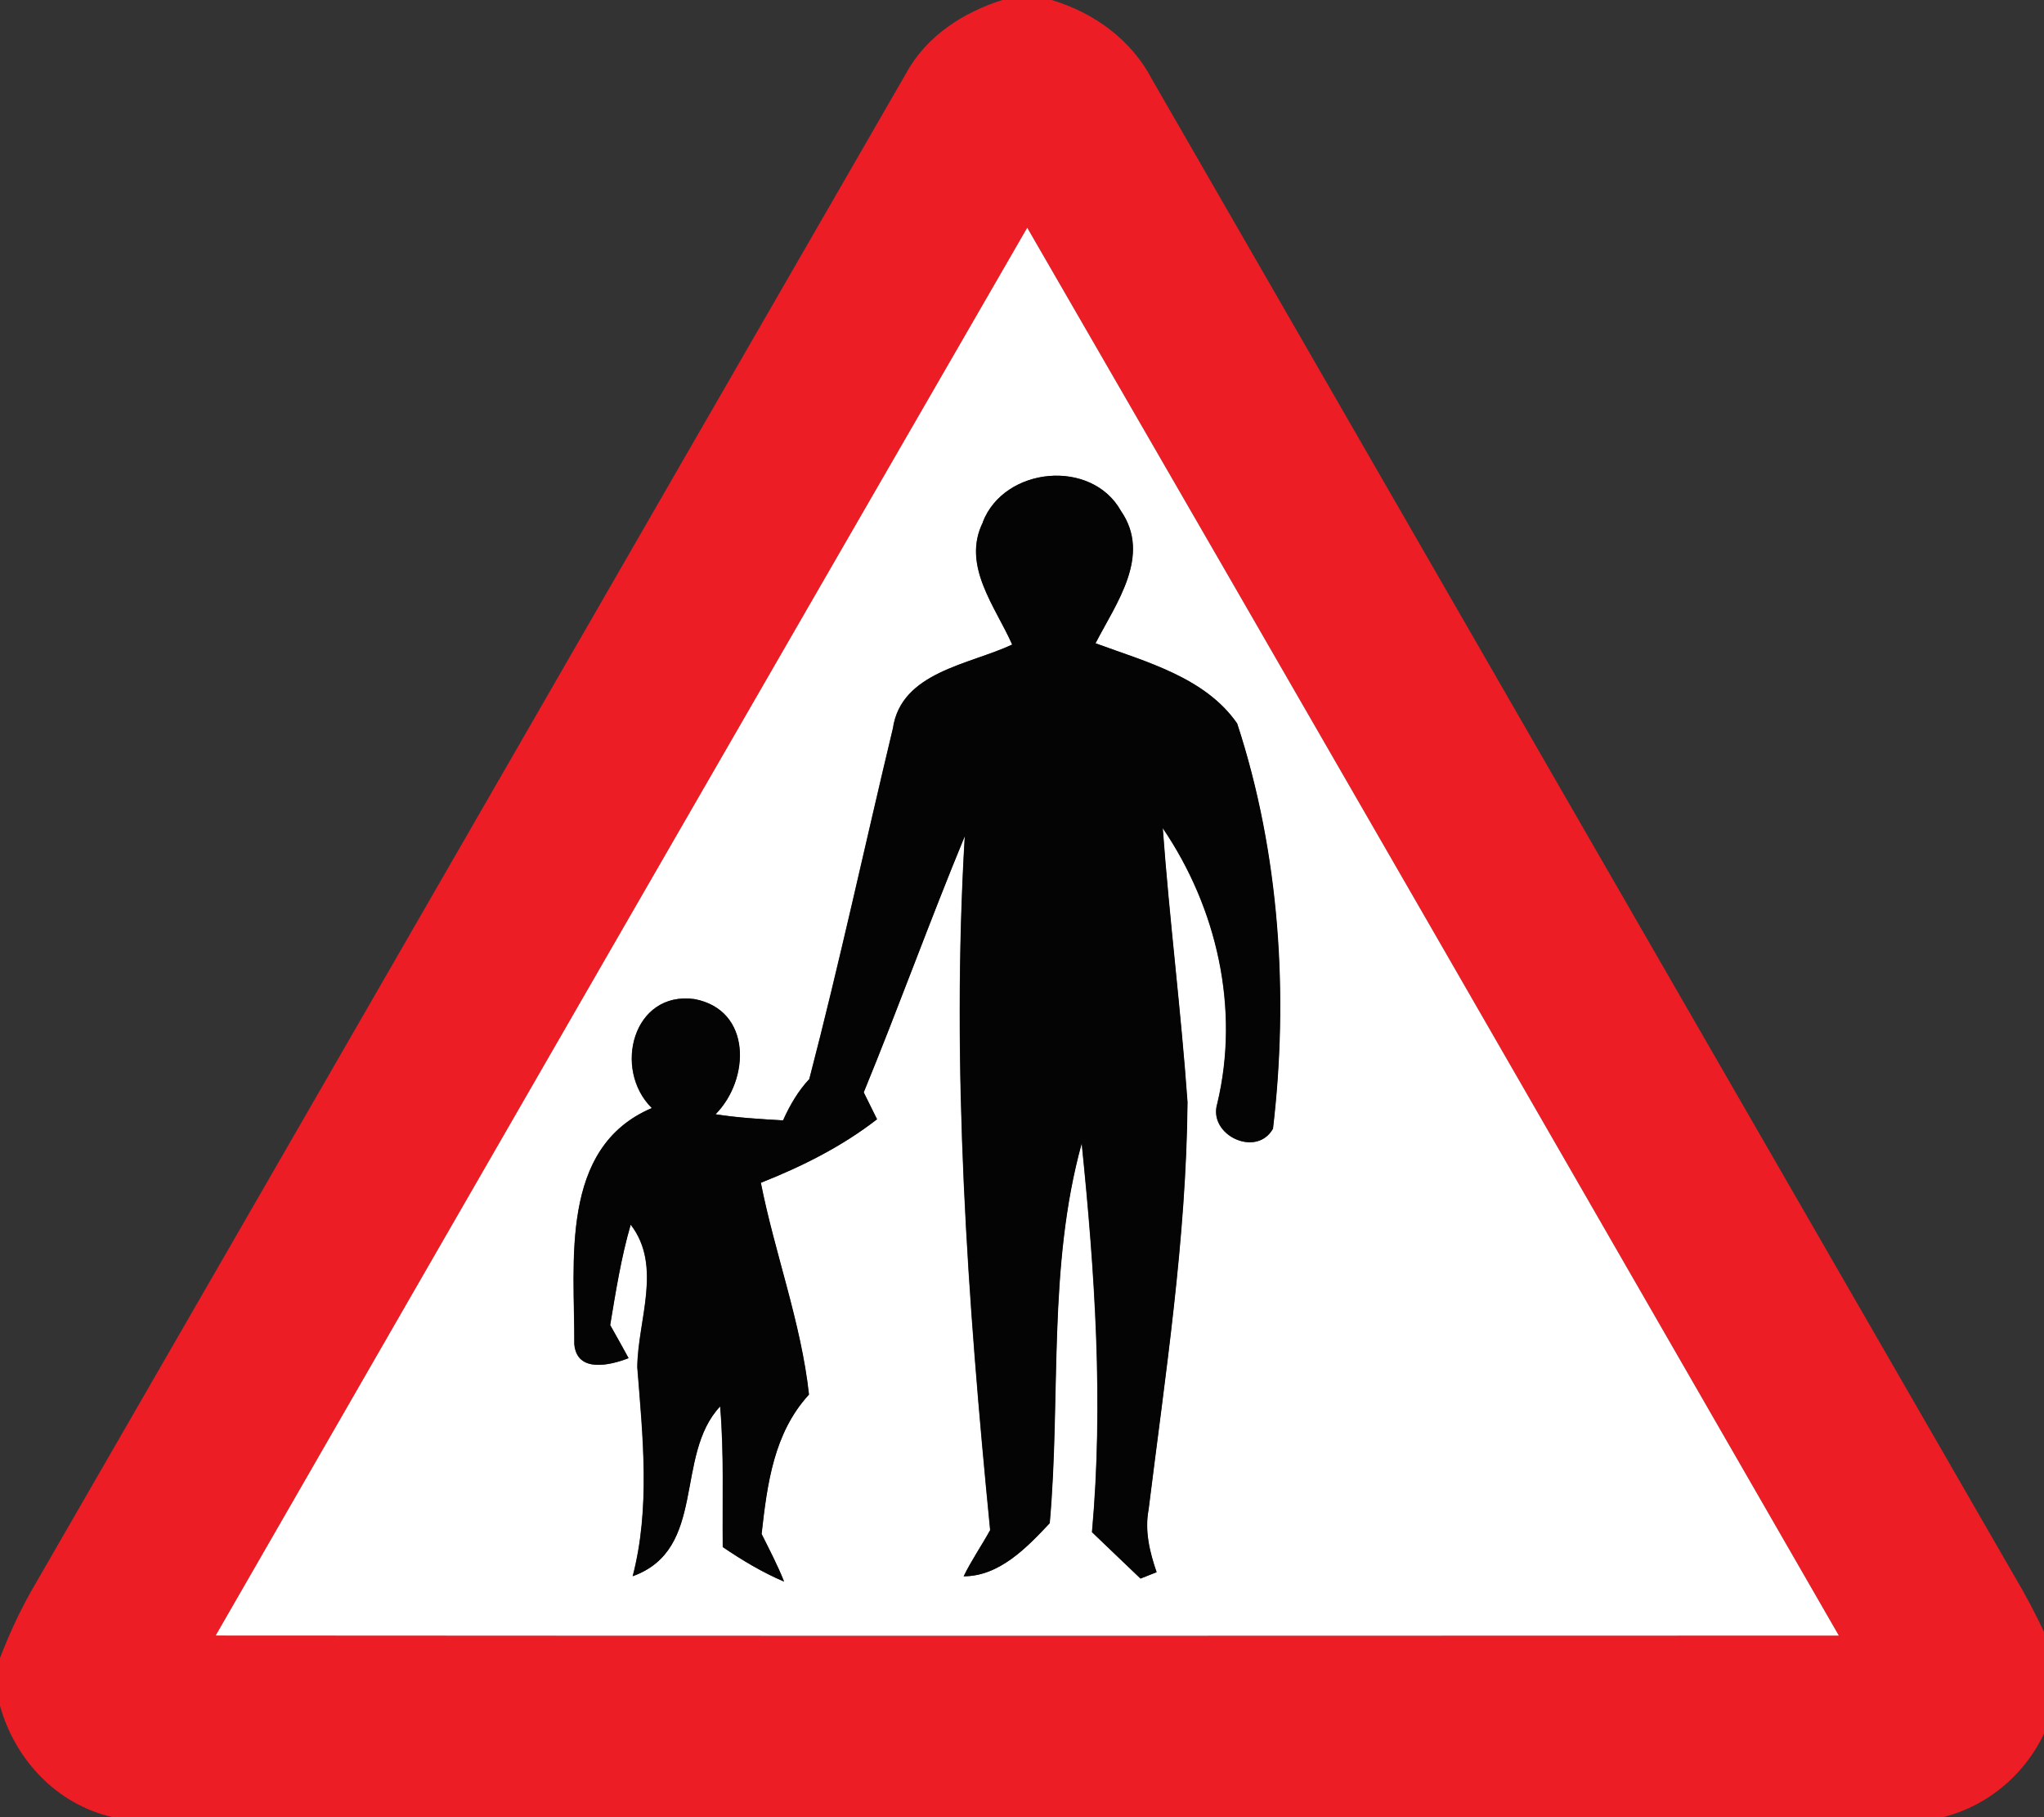 <!-- Generated by IcoMoon.io -->
<svg version="1.1" xmlns="http://www.w3.org/2000/svg" width="27" height="24" viewBox="0 0 27 24">
<rect x="0" y="0" width="27" height="24" fill="#333333" stroke="none"/>
<title>warning--children--g3</title>
<path fill="#ec1d24" d="M13.246 0h0.645c0.561 0.167 1.055 0.526 1.327 1.049 3.832 6.656 7.668 13.31 11.504 19.963 0.146 0.26 0.279 0.529 0.396 0.804v0.773c-0.202 0.69-0.751 1.233-1.449 1.41h-24.184c-0.734-0.168-1.285-0.755-1.485-1.47v-0.632c0.117-0.302 0.251-0.597 0.41-0.879 3.856-6.679 7.702-13.365 11.557-20.046 0.267-0.494 0.754-0.809 1.28-0.974M2.849 21.601c7.147 0.005 14.294 0.004 21.441 0.001-3.572-6.201-7.14-12.401-10.721-18.594-3.578 6.194-7.151 12.392-10.72 18.593z"></path>
<path fill="#fff" d="M2.849 21.601c3.569-6.201 7.142-12.399 10.72-18.593 3.581 6.193 7.15 12.393 10.721 18.594-7.147 0.003-14.294 0.004-21.441-0.001M12.984 6.894c-0.287 0.572 0.163 1.117 0.385 1.619-0.565 0.266-1.467 0.361-1.576 1.108-0.37 1.543-0.704 3.096-1.104 4.631-0.149 0.159-0.258 0.348-0.347 0.546-0.298-0.018-0.597-0.034-0.892-0.081 0.457-0.462 0.48-1.378-0.278-1.521-0.811-0.111-1.082 0.926-0.563 1.439-1.227 0.521-1.018 2.037-1.024 3.12 0.035 0.382 0.472 0.278 0.716 0.183-0.080-0.146-0.161-0.292-0.243-0.437 0.075-0.446 0.145-0.894 0.271-1.327 0.424 0.548 0.092 1.265 0.088 1.886 0.072 0.915 0.174 1.856-0.061 2.758 0.986-0.355 0.545-1.593 1.155-2.243 0.053 0.618 0.028 1.238 0.035 1.858 0.256 0.174 0.523 0.334 0.809 0.456-0.085-0.216-0.194-0.422-0.297-0.629 0.075-0.66 0.16-1.333 0.626-1.841-0.104-0.951-0.45-1.859-0.636-2.797 0.544-0.216 1.071-0.479 1.535-0.839-0.058-0.119-0.118-0.237-0.176-0.355 0.461-1.123 0.872-2.264 1.336-3.386-0.182 3.064 0.035 6.117 0.335 9.167-0.113 0.205-0.247 0.399-0.35 0.61 0.472 0 0.835-0.381 1.136-0.701 0.149-1.669-0.030-3.382 0.423-5.018 0.174 1.704 0.29 3.425 0.136 5.136 0.213 0.205 0.427 0.409 0.641 0.613 0.053-0.020 0.159-0.062 0.212-0.084-0.091-0.264-0.16-0.546-0.106-0.827 0.222-1.788 0.498-3.577 0.514-5.382-0.085-1.208-0.239-2.411-0.327-3.619 0.719 1.055 1.021 2.388 0.721 3.639-0.126 0.414 0.515 0.721 0.735 0.332 0.207-1.76 0.089-3.635-0.473-5.352-0.423-0.61-1.207-0.815-1.871-1.059 0.273-0.529 0.743-1.158 0.336-1.748-0.388-0.694-1.539-0.584-1.824 0.146z"></path>
<path fill="#040404" d="M12.984 6.894c0.285-0.731 1.436-0.841 1.824-0.146 0.407 0.59-0.064 1.219-0.336 1.748 0.664 0.244 1.448 0.449 1.871 1.059 0.563 1.717 0.681 3.592 0.473 5.352-0.22 0.389-0.861 0.081-0.735-0.332 0.3-1.252-0.003-2.584-0.721-3.639 0.088 1.208 0.241 2.411 0.327 3.619-0.016 1.805-0.292 3.593-0.514 5.382-0.054 0.281 0.015 0.563 0.106 0.827-0.053 0.022-0.159 0.064-0.212 0.084-0.214-0.203-0.428-0.408-0.641-0.613 0.155-1.711 0.038-3.432-0.136-5.136-0.453 1.637-0.274 3.349-0.423 5.018-0.301 0.32-0.664 0.701-1.136 0.701 0.103-0.212 0.237-0.405 0.35-0.61-0.3-3.051-0.517-6.103-0.335-9.167-0.464 1.121-0.875 2.263-1.336 3.386 0.058 0.118 0.118 0.236 0.176 0.355-0.464 0.361-0.991 0.624-1.535 0.839 0.186 0.938 0.532 1.847 0.636 2.797-0.466 0.508-0.552 1.181-0.626 1.841 0.103 0.207 0.212 0.414 0.297 0.629-0.286-0.122-0.553-0.282-0.809-0.456-0.007-0.62 0.018-1.239-0.035-1.858-0.61 0.649-0.17 1.887-1.155 2.243 0.235-0.902 0.133-1.843 0.061-2.758 0.004-0.621 0.336-1.338-0.088-1.886-0.126 0.434-0.197 0.881-0.271 1.327 0.081 0.145 0.163 0.29 0.243 0.437-0.244 0.095-0.681 0.199-0.716-0.183 0.005-1.083-0.203-2.599 1.024-3.12-0.519-0.513-0.248-1.55 0.563-1.439 0.758 0.144 0.735 1.059 0.278 1.521 0.296 0.047 0.594 0.064 0.892 0.081 0.089-0.198 0.198-0.388 0.347-0.546 0.4-1.535 0.734-3.087 1.104-4.63 0.108-0.747 1.010-0.842 1.576-1.108-0.222-0.502-0.673-1.047-0.385-1.619z"></path>
</svg>
